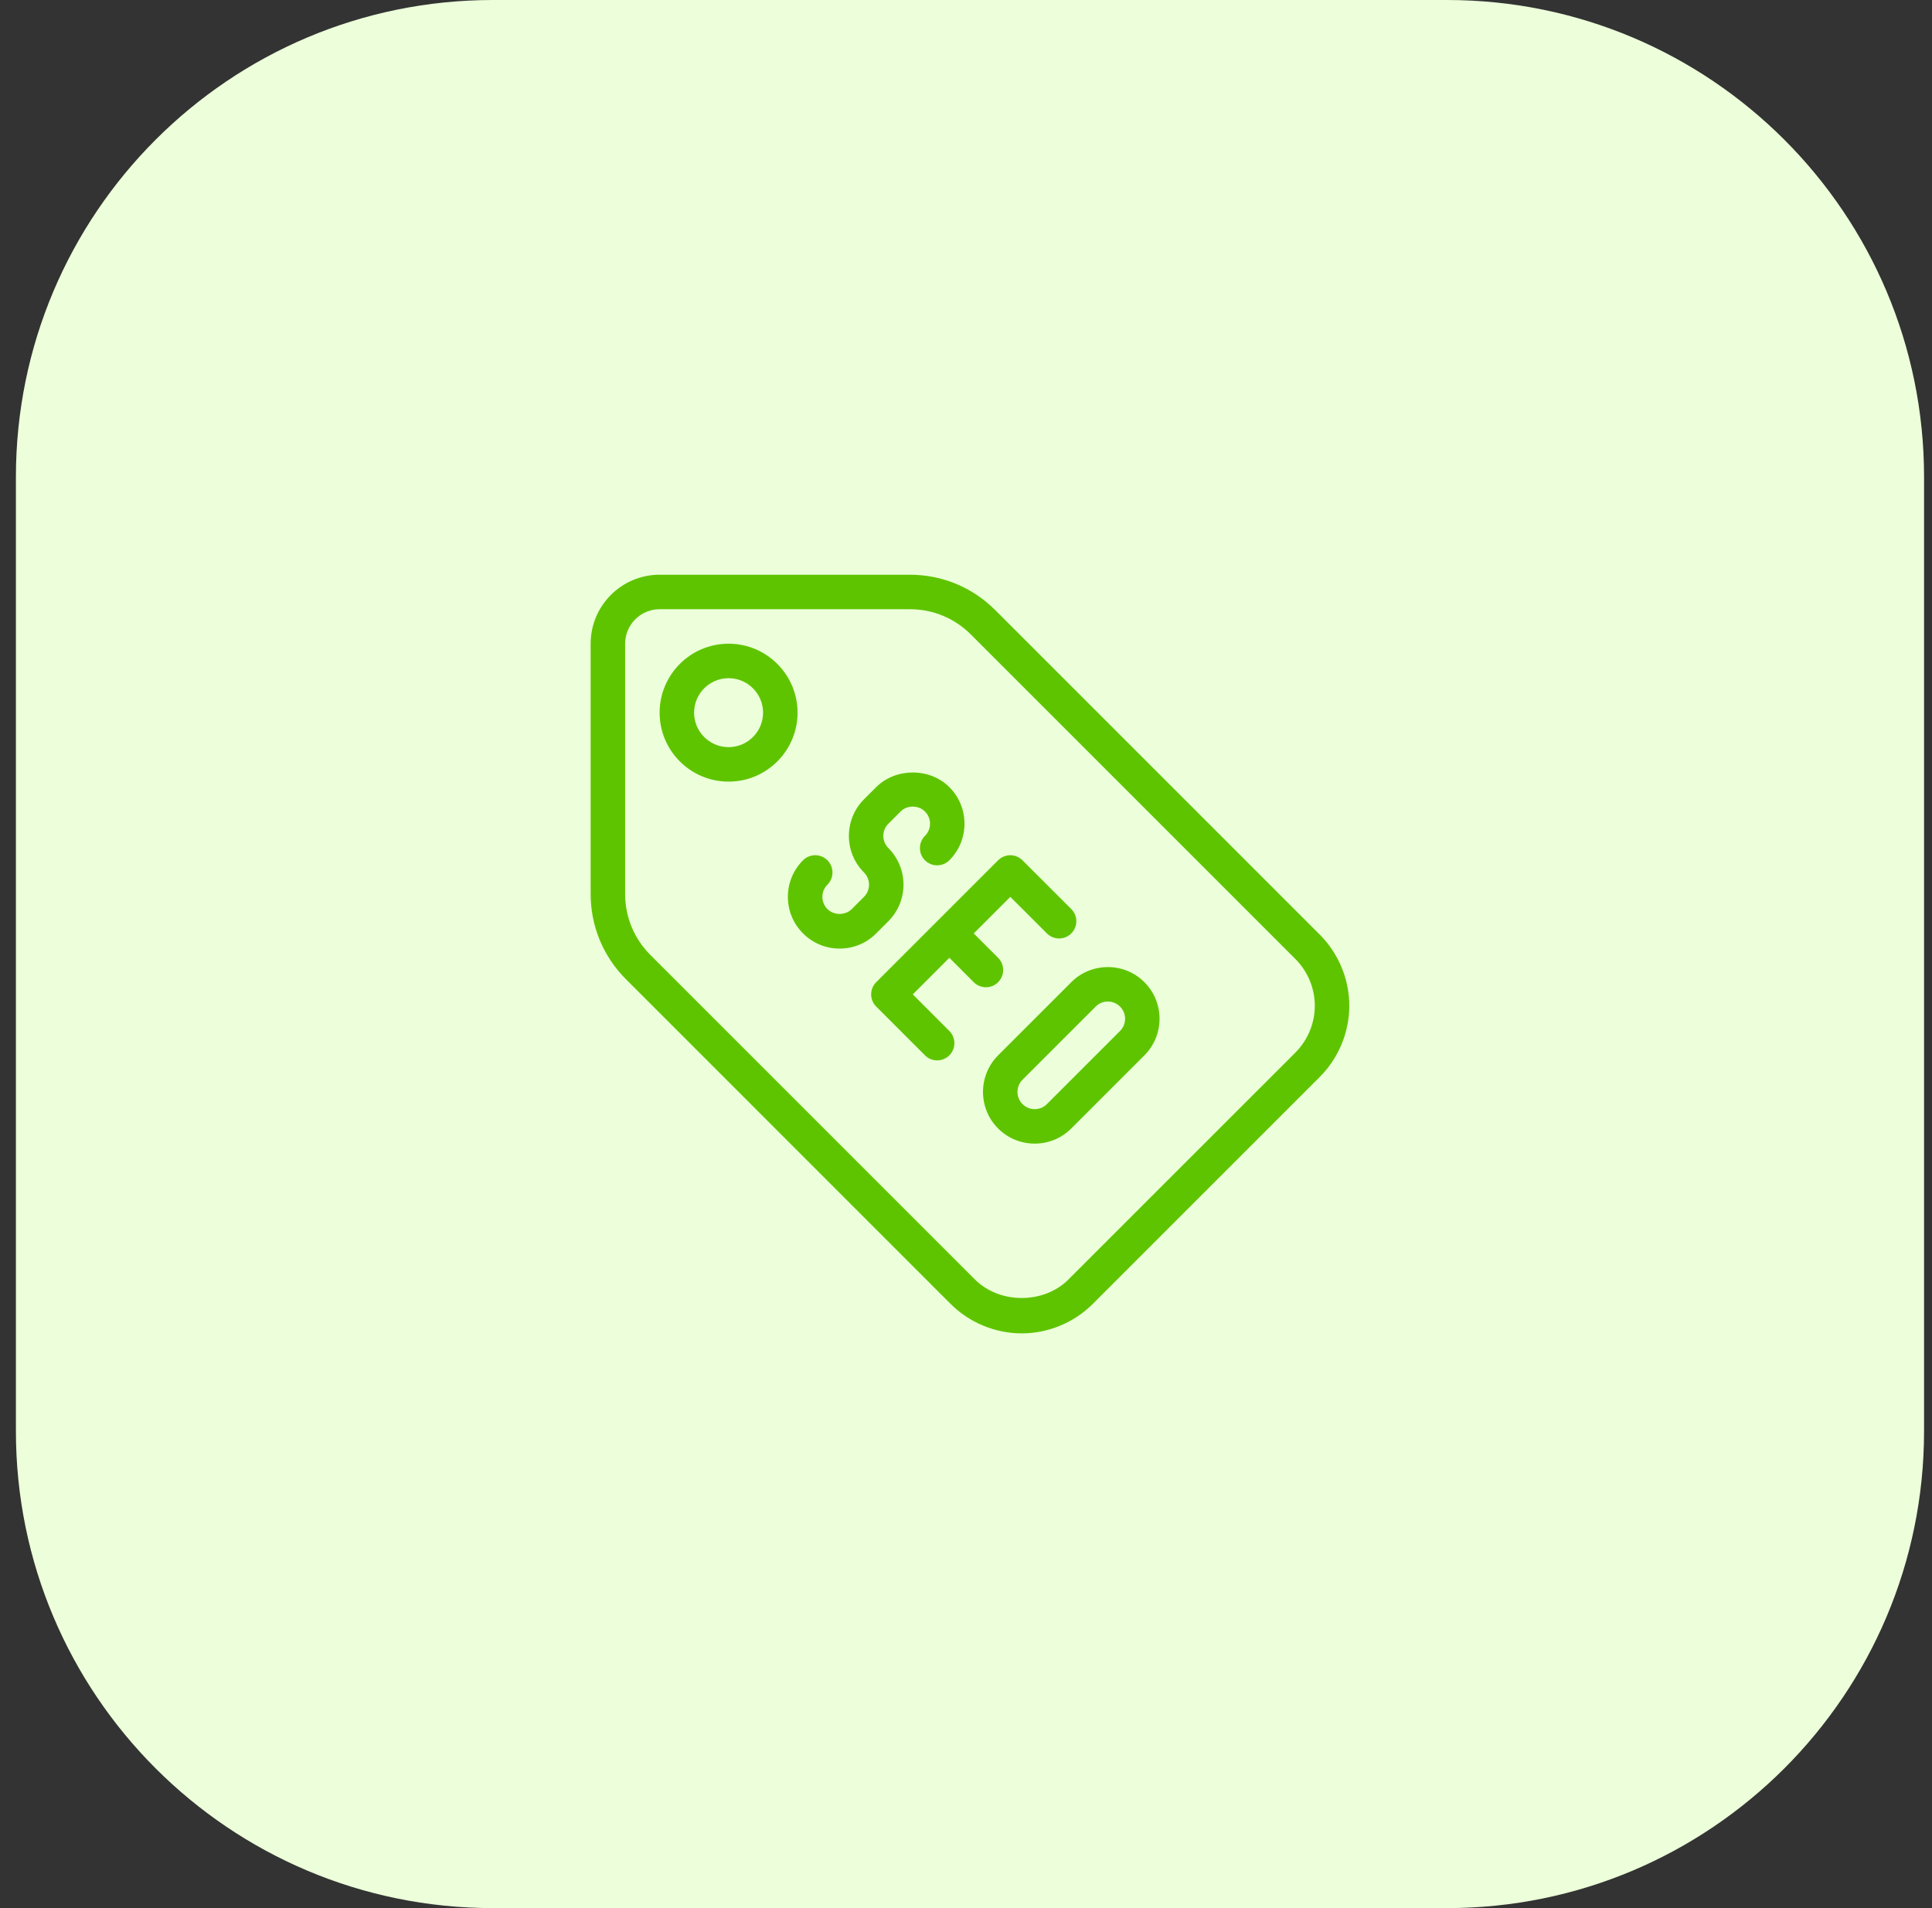 <svg width="81" height="80" viewBox="0 0 81 80" fill="none" xmlns="http://www.w3.org/2000/svg">
<rect x="0" y="0" width="81" height="80" fill="#333333" stroke="none"/>
<path d="M0.667 20C0.667 8.954 9.621 0 20.667 0H60.667C71.712 0 80.667 8.954 80.667 20V60C80.667 71.046 71.712 80 60.667 80H20.667C9.621 80 0.667 71.046 0.667 60V20Z" fill="#ECFFDA"/>
<g clip-path="url(#clip0_410_447)">
<path d="M55.336 39.19L41.726 25.579C40.77 24.623 39.499 24.096 38.147 24.096H27.655C26.06 24.096 24.763 25.393 24.763 26.988V37.48C24.763 38.832 25.29 40.103 26.246 41.059L39.856 54.67C40.641 55.454 41.726 55.904 42.835 55.904C43.944 55.904 45.03 55.454 45.814 54.67L55.336 45.148C56.121 44.364 56.57 43.278 56.57 42.169C56.57 41.06 56.121 39.974 55.336 39.19ZM54.314 44.126L44.792 53.647C43.762 54.678 41.909 54.678 40.879 53.647L27.268 40.037C26.585 39.354 26.209 38.446 26.209 37.48V26.988C26.209 26.191 26.858 25.542 27.655 25.542H38.147C39.113 25.542 40.021 25.919 40.703 26.601L54.314 40.212C54.829 40.727 55.124 41.44 55.124 42.169C55.124 42.897 54.829 43.61 54.314 44.126Z" fill="#5FC400"/>
<path d="M30.546 26.988C28.951 26.988 27.655 28.285 27.655 29.88C27.655 31.474 28.951 32.771 30.546 32.771C32.141 32.771 33.438 31.474 33.438 29.88C33.438 28.285 32.141 26.988 30.546 26.988ZM30.546 31.325C29.749 31.325 29.1 30.677 29.1 29.88C29.1 29.082 29.749 28.434 30.546 28.434C31.343 28.434 31.992 29.082 31.992 29.88C31.992 30.677 31.343 31.325 30.546 31.325Z" fill="#5FC400"/>
<path d="M37.246 38.624C38.091 37.778 38.091 36.403 37.246 35.557C36.964 35.275 36.964 34.816 37.246 34.535L37.758 34.023C38.029 33.75 38.505 33.75 38.78 34.023C38.916 34.16 38.992 34.342 38.992 34.535C38.992 34.728 38.917 34.909 38.78 35.045C38.497 35.327 38.497 35.785 38.779 36.068C39.061 36.35 39.52 36.35 39.802 36.069C40.211 35.659 40.437 35.114 40.437 34.535C40.437 33.956 40.211 33.411 39.802 33.001C38.983 32.182 37.553 32.184 36.735 33.001L36.223 33.512C35.379 34.359 35.379 35.734 36.223 36.579C36.505 36.861 36.505 37.32 36.223 37.602L35.712 38.113C35.44 38.387 34.965 38.386 34.69 38.113C34.554 37.976 34.478 37.795 34.478 37.602C34.478 37.409 34.553 37.227 34.69 37.092C34.972 36.809 34.972 36.352 34.691 36.069C34.408 35.786 33.95 35.787 33.668 36.068C33.258 36.477 33.032 37.022 33.032 37.602C33.032 38.181 33.258 38.726 33.668 39.135C34.077 39.545 34.622 39.771 35.201 39.771C35.781 39.771 36.326 39.545 36.734 39.135L37.246 38.624Z" fill="#5FC400"/>
<path d="M41.846 41.18C42.129 40.897 42.129 40.44 41.846 40.157L40.824 39.135L42.358 37.602L43.892 39.135C44.174 39.418 44.631 39.418 44.914 39.135C45.196 38.853 45.196 38.395 44.914 38.113L42.868 36.069C42.586 35.786 42.129 35.786 41.846 36.069L36.735 41.18C36.453 41.462 36.453 41.92 36.735 42.202L38.78 44.247C38.921 44.388 39.106 44.459 39.291 44.459C39.476 44.459 39.661 44.388 39.802 44.247C40.084 43.965 40.084 43.507 39.802 43.225L38.269 41.691L39.802 40.157L40.824 41.18C40.965 41.321 41.15 41.392 41.335 41.392C41.52 41.392 41.705 41.321 41.846 41.18Z" fill="#5FC400"/>
<path d="M44.914 41.179C44.914 41.18 44.914 41.18 44.914 41.18L41.846 44.247C41.002 45.093 41.002 46.468 41.846 47.313C42.269 47.736 42.825 47.948 43.38 47.948C43.935 47.948 44.491 47.736 44.914 47.313L47.98 44.247C48.826 43.401 48.826 42.025 47.98 41.179C47.135 40.335 45.759 40.335 44.914 41.179ZM46.958 43.225L43.892 46.291C43.61 46.573 43.151 46.575 42.869 46.291C42.588 46.01 42.588 45.551 42.869 45.269L45.936 42.203C46.217 41.92 46.677 41.921 46.958 42.202C47.24 42.484 47.24 42.942 46.958 43.225Z" fill="#5FC400"/>
</g>
<defs>
<clipPath id="clip0_410_447">
<rect width="31.807" height="31.807" fill="white" transform="translate(24.763 24.096)"/>
</clipPath>
</defs>
</svg>
